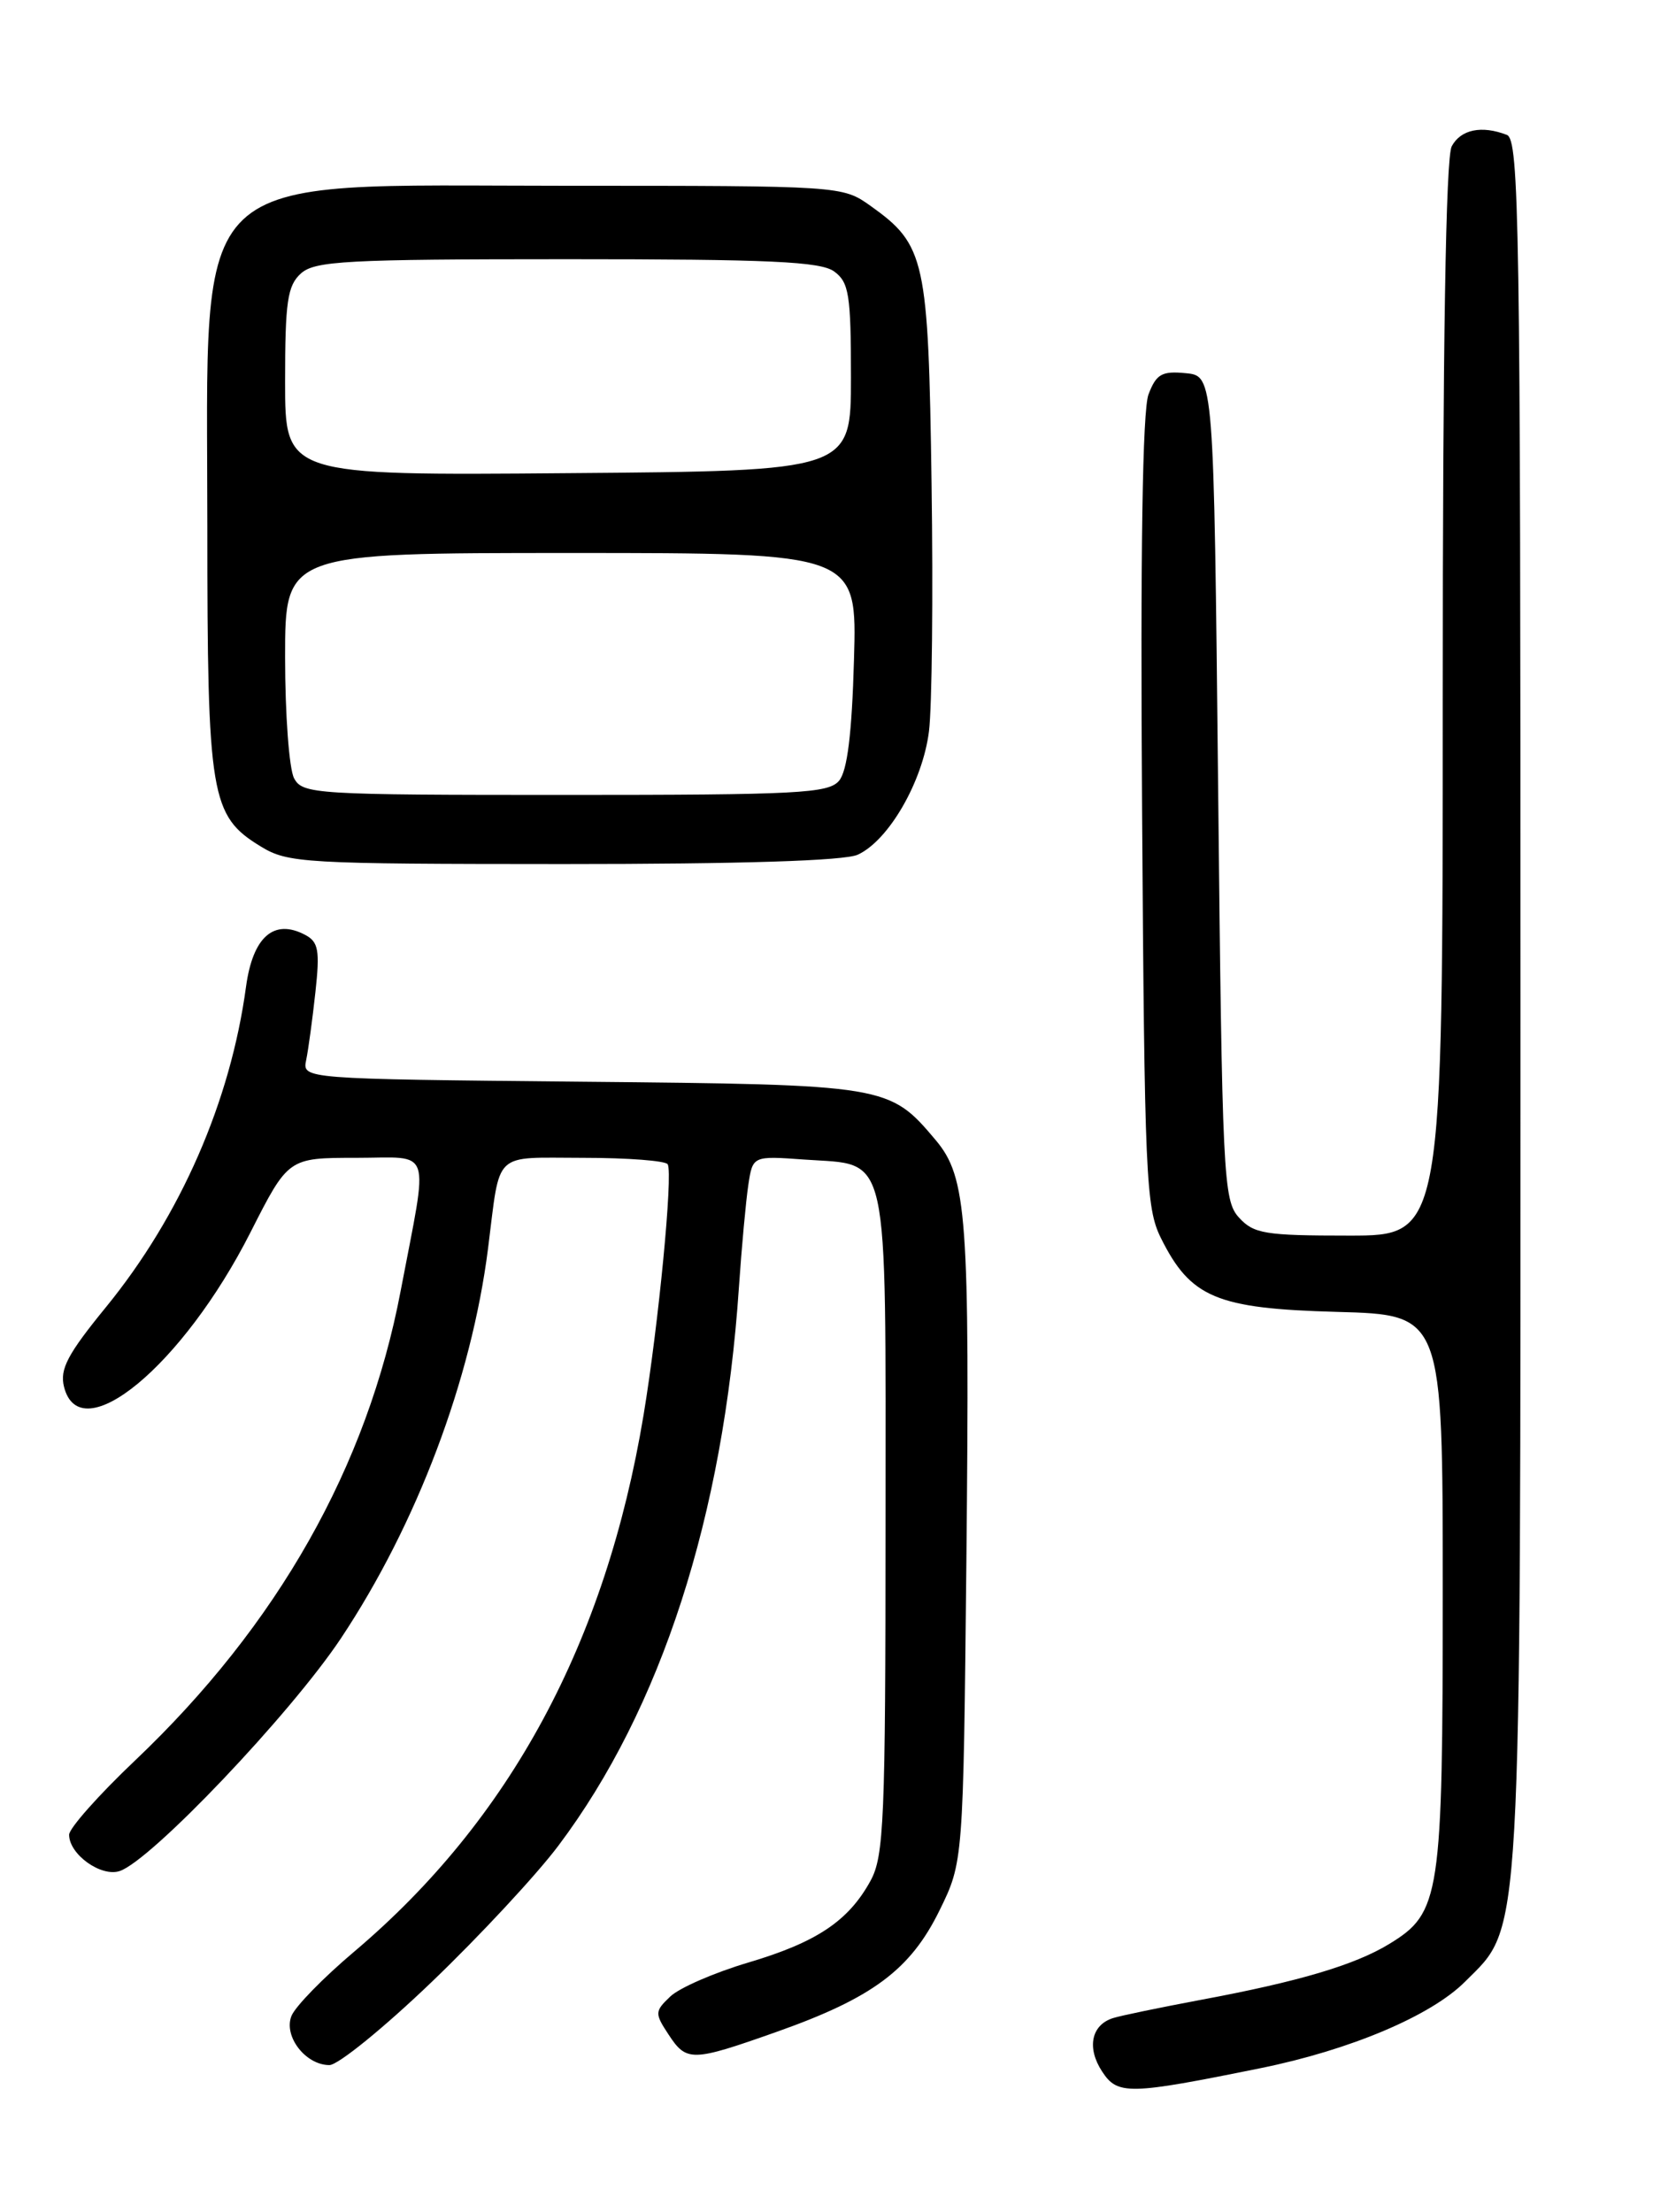 <?xml version="1.0" encoding="UTF-8" standalone="no"?>
<!DOCTYPE svg PUBLIC "-//W3C//DTD SVG 1.1//EN" "http://www.w3.org/Graphics/SVG/1.1/DTD/svg11.dtd" >
<svg xmlns="http://www.w3.org/2000/svg" xmlns:xlink="http://www.w3.org/1999/xlink" version="1.1" viewBox="0 0 194 256">
 <g >
 <path fill="currentColor"
d=" M 145.94 239.35 C 156.28 237.25 165.64 233.30 169.58 229.35 C 176.21 222.72 176.00 226.50 176.00 115.93 C 176.00 25.92 175.85 16.15 174.42 15.61 C 171.49 14.48 169.08 14.99 168.04 16.93 C 167.35 18.21 167.00 40.06 167.00 80.93 C 167.00 143.00 167.00 143.00 156.15 143.00 C 146.40 143.00 145.12 142.79 143.40 140.90 C 141.60 138.91 141.47 136.21 141.00 91.15 C 140.50 43.50 140.50 43.50 137.25 43.19 C 134.48 42.92 133.84 43.29 132.94 45.65 C 132.25 47.49 131.99 63.73 132.20 93.96 C 132.48 136.11 132.64 139.78 134.37 143.27 C 137.81 150.19 140.81 151.45 154.75 151.83 C 167.00 152.16 167.00 152.16 167.00 184.11 C 167.00 219.57 166.73 221.37 160.81 224.98 C 156.81 227.42 150.33 229.34 139.00 231.45 C 134.32 232.33 129.75 233.27 128.84 233.56 C 126.32 234.35 125.77 237.00 127.57 239.74 C 129.36 242.48 130.62 242.46 145.94 239.35 Z  M 50.00 229.35 C 55.53 224.05 62.12 216.96 64.64 213.60 C 76.53 197.79 83.75 175.45 85.53 149.00 C 85.85 144.32 86.34 138.99 86.62 137.13 C 87.13 133.77 87.13 133.77 93.10 134.20 C 103.10 134.92 102.50 132.25 102.50 176.29 C 102.50 210.63 102.32 214.82 100.77 217.66 C 98.22 222.32 94.53 224.79 86.59 227.14 C 82.69 228.30 78.64 230.06 77.59 231.06 C 75.79 232.77 75.77 233.01 77.37 235.44 C 79.47 238.65 80.07 238.63 89.91 235.15 C 100.99 231.23 105.38 227.96 108.74 221.12 C 111.50 215.50 111.50 215.50 111.86 180.68 C 112.26 140.86 111.93 136.26 108.31 131.95 C 102.93 125.57 102.71 125.53 67.25 125.19 C 34.99 124.87 34.99 124.87 35.44 122.69 C 35.69 121.48 36.17 117.94 36.51 114.82 C 37.04 109.97 36.86 109.00 35.31 108.19 C 31.70 106.29 29.27 108.42 28.48 114.18 C 26.68 127.48 20.90 140.69 12.29 151.25 C 7.82 156.72 6.90 158.46 7.41 160.50 C 9.27 167.90 21.17 158.05 28.99 142.63 C 33.37 134.00 33.37 134.00 41.23 134.00 C 50.16 134.00 49.62 132.37 46.38 149.38 C 42.52 169.73 32.14 188.07 15.63 203.75 C 11.43 207.73 8.00 211.60 8.00 212.34 C 8.00 214.60 11.66 217.24 13.83 216.55 C 17.41 215.42 33.64 198.36 39.47 189.60 C 48.25 176.40 54.57 159.66 56.49 144.50 C 57.95 133.02 56.92 134.00 67.52 134.00 C 72.67 134.00 77.07 134.34 77.29 134.75 C 77.91 135.89 76.23 153.30 74.49 163.79 C 70.11 190.10 59.04 210.62 41.00 225.87 C 37.42 228.89 34.15 232.24 33.73 233.33 C 32.81 235.68 35.38 239.00 38.13 239.00 C 39.13 239.00 44.47 234.66 50.00 229.35 Z  M 99.28 98.92 C 102.86 97.29 106.80 90.47 107.53 84.64 C 107.88 81.81 108.02 68.93 107.83 56.00 C 107.46 29.97 107.11 28.35 100.77 23.83 C 97.51 21.51 97.40 21.50 65.50 21.50 C 21.17 21.50 24.00 18.81 24.00 60.93 C 24.00 92.23 24.37 94.42 30.19 97.97 C 33.33 99.89 35.17 99.99 65.20 100.00 C 85.84 100.00 97.74 99.62 99.28 98.92 Z  M 34.04 90.07 C 33.47 89.00 33.00 82.70 33.00 76.07 C 33.00 64.00 33.00 64.00 66.10 64.00 C 99.21 64.00 99.21 64.00 98.85 76.35 C 98.61 84.90 98.08 89.20 97.13 90.35 C 95.91 91.82 92.41 92.00 65.41 92.00 C 36.44 92.00 35.02 91.91 34.04 90.07 Z  M 33.00 44.17 C 33.00 34.92 33.27 33.06 34.83 31.65 C 36.44 30.20 40.07 30.00 65.64 30.00 C 89.08 30.00 94.99 30.27 96.56 31.42 C 98.27 32.67 98.50 34.10 98.50 43.67 C 98.50 54.50 98.50 54.50 65.75 54.76 C 33.00 55.03 33.00 55.03 33.00 44.17 Z "/>
</g>
</svg>